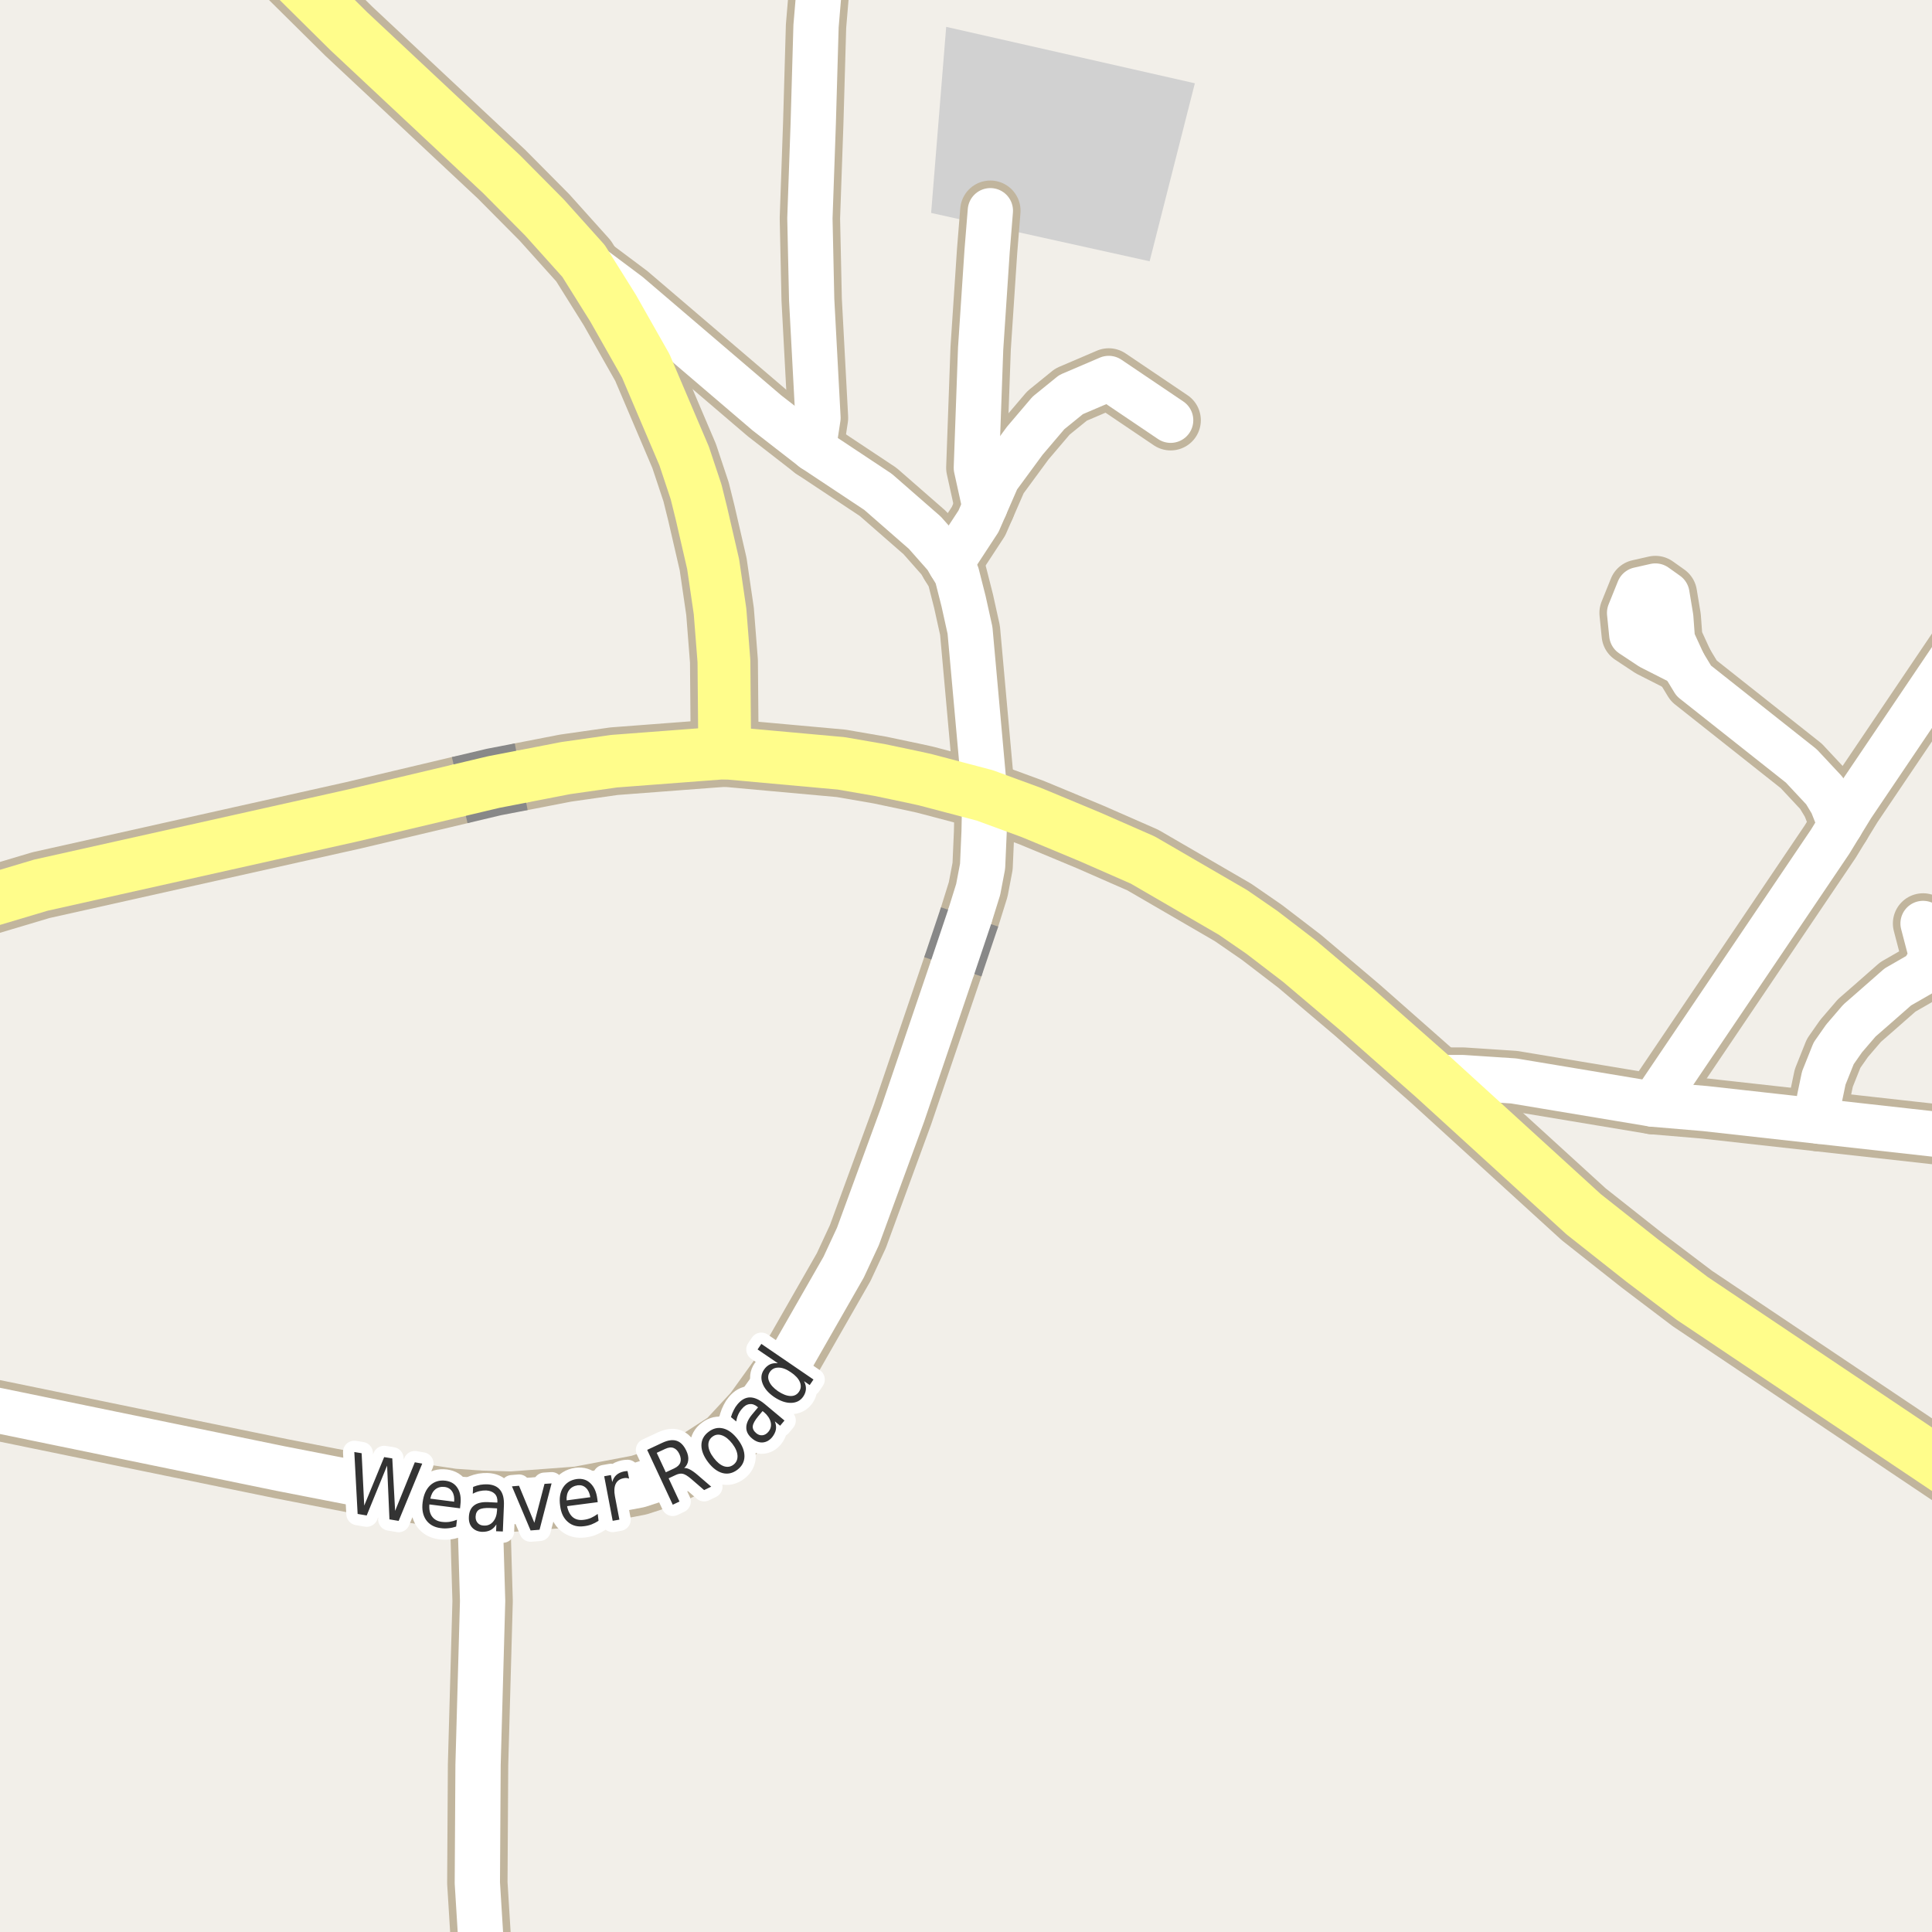 <?xml version="1.0" encoding="UTF-8"?>
<svg xmlns="http://www.w3.org/2000/svg" xmlns:xlink="http://www.w3.org/1999/xlink" width="256pt" height="256pt" viewBox="0 0 256 256" version="1.1">
<g id="surface2">
<rect x="0" y="0" width="256" height="256" style="fill:rgb(94.902%,93.725%,91.373%);fill-opacity:1;stroke:none;"/>
<path style=" stroke:none;fill-rule:evenodd;fill:rgb(81.961%,81.961%,81.961%);fill-opacity:1;" d="M 123.379 28.215 L 152.332 34.621 L 158.324 11.035 L 125.375 3.559 Z M 123.379 28.215 "/>
<path style="fill:none;stroke-width:8;stroke-linecap:round;stroke-linejoin:round;stroke:rgb(75.686%,70.98%,61.569%);stroke-opacity:1;stroke-miterlimit:10;" d="M 223.055 87.938 L 221.602 84.773 L 221.383 81.805 L 220.875 78.738 L 219.348 77.652 L 217.168 78.145 L 215.93 81.211 L 216.219 84.078 L 218.766 85.762 L 223.055 87.938 "/>
<path style="fill:none;stroke-width:8;stroke-linecap:round;stroke-linejoin:round;stroke:rgb(75.686%,70.98%,61.569%);stroke-opacity:1;stroke-miterlimit:10;" d="M 243.871 109.289 L 242.75 106.438 L 241.734 104.758 L 238.68 101.488 L 224.434 90.211 L 223.055 87.938 "/>
<path style="fill:none;stroke-width:8;stroke-linecap:round;stroke-linejoin:round;stroke:rgb(75.686%,70.98%,61.569%);stroke-opacity:1;stroke-miterlimit:10;" d="M 241.051 148.574 L 241.082 145.609 L 241.66 142.844 L 242.969 139.574 L 244.352 137.598 L 246.387 135.227 L 248.203 133.645 L 251.473 130.773 L 254.746 128.891 L 255.98 126.816 L 254.816 122.363 "/>
<path style="fill:none;stroke-width:8;stroke-linecap:round;stroke-linejoin:round;stroke:rgb(75.686%,70.98%,61.569%);stroke-opacity:1;stroke-miterlimit:10;" d="M 130.504 67.129 L 129.371 61.992 L 129.941 46.168 L 130.797 33.262 L 131.227 27.922 "/>
<path style="fill:none;stroke-width:8;stroke-linecap:round;stroke-linejoin:round;stroke:rgb(75.686%,70.98%,61.569%);stroke-opacity:1;stroke-miterlimit:10;" d="M 125.941 74.75 L 129.656 69.074 L 130.504 67.129 L 132.152 63.348 L 135.789 58.402 L 138.926 54.715 L 141.922 52.285 L 146.914 50.148 L 155.117 55.684 "/>
<path style="fill:none;stroke-width:8;stroke-linecap:round;stroke-linejoin:round;stroke:rgb(75.686%,70.98%,61.569%);stroke-opacity:1;stroke-miterlimit:10;" d="M 63.555 198.852 L 63.949 212.137 L 63.344 233.859 L 63.25 249.492 L 64.148 264 "/>
<path style="fill:none;stroke-width:8;stroke-linecap:round;stroke-linejoin:round;stroke:rgb(75.686%,70.98%,61.569%);stroke-opacity:1;stroke-miterlimit:10;" d="M 219.023 146.305 L 242.512 111.516 L 243.871 109.289 L 245.402 106.793 L 263.062 80.629 L 264 79.203 "/>
<path style="fill:none;stroke-width:8;stroke-linecap:round;stroke-linejoin:round;stroke:rgb(75.686%,70.98%,61.569%);stroke-opacity:1;stroke-miterlimit:10;" d="M 128.477 121.5 L 129.613 117.859 L 130.199 114.785 L 130.398 110.234 L 130.5 105.398 "/>
<path style="fill:none;stroke-width:8;stroke-linecap:round;stroke-linejoin:round;stroke:rgb(75.686%,70.98%,61.569%);stroke-opacity:1;stroke-miterlimit:10;" d="M 130.5 105.398 L 128.531 83.523 L 127.68 79.676 L 126.785 76.148 L 125.941 74.75 L 125.324 73.73 L 122.551 70.594 L 116.348 65.176 L 107.758 59.477 L 101.625 54.715 L 83.273 39.035 L 77.324 34.582 "/>
<path style="fill:none;stroke-width:8;stroke-linecap:round;stroke-linejoin:round;stroke:rgb(75.686%,70.98%,61.569%);stroke-opacity:1;stroke-miterlimit:10;" d="M -9 185.102 L 37.223 194.602 L 50.25 197.141 L 59.965 198.598 L 63.555 198.852 L 67.797 198.977 L 76.648 198.312 L 84.664 196.789 L 88.348 195.586 L 91.539 194.062 L 96.34 190.957 L 99.93 187.086 L 104.262 181.062 L 111.789 167.902 L 113.676 163.844 L 119.617 147.637 L 126.254 128.105 "/>
<path style="fill:none;stroke-width:8;stroke-linecap:round;stroke-linejoin:round;stroke:rgb(75.686%,70.98%,61.569%);stroke-opacity:1;stroke-miterlimit:10;" d="M 107.758 59.477 L 108.387 55.371 L 107.551 39.715 L 107.316 28.93 L 107.758 16.379 L 108.129 3.469 L 109.176 -9 "/>
<path style="fill:none;stroke-width:8;stroke-linecap:round;stroke-linejoin:round;stroke:rgb(75.686%,70.98%,61.569%);stroke-opacity:1;stroke-miterlimit:10;" d="M 189.988 142.785 L 193.812 142.785 L 200.57 143.23 L 219.023 146.305 L 225.934 146.891 L 241.051 148.574 L 264 151.133 "/>
<path style="fill:none;stroke-width:9;stroke-linecap:round;stroke-linejoin:round;stroke:rgb(75.686%,70.98%,61.569%);stroke-opacity:1;stroke-miterlimit:10;" d="M 69.062 102.922 L 74.926 101.781 L 81.355 100.863 L 96.031 99.75 "/>
<path style="fill:none;stroke-width:9;stroke-linecap:round;stroke-linejoin:round;stroke:rgb(75.686%,70.98%,61.569%);stroke-opacity:1;stroke-miterlimit:10;" d="M 96.031 99.75 L 111.461 101.148 L 116.59 102.035 L 120.945 102.953 L 122.555 103.305 L 130.5 105.398 L 136.629 107.648 L 139.844 108.98 L 144.48 110.914 L 151.426 113.961 L 163.379 120.902 L 167.199 123.535 L 172.211 127.375 L 179.852 133.844 L 189.988 142.785 L 209.844 160.895 L 217.625 167.043 L 224.242 172.055 L 265 199.395 "/>
<path style="fill:none;stroke-width:9;stroke-linecap:round;stroke-linejoin:round;stroke:rgb(75.686%,70.98%,61.569%);stroke-opacity:1;stroke-miterlimit:10;" d="M 96.031 99.75 L 95.926 87.617 L 95.41 81.016 L 94.496 74.758 L 92.938 68.008 L 92.238 65.184 L 90.656 60.43 L 85.566 48.477 L 81.227 40.82 L 77.324 34.582 L 72.141 28.812 L 66.445 23.07 L 46.219 4.137 L 31.934 -10 "/>
<path style="fill:none;stroke-width:9;stroke-linecap:round;stroke-linejoin:round;stroke:rgb(75.686%,70.98%,61.569%);stroke-opacity:1;stroke-miterlimit:10;" d="M -10 121.887 L 5.418 117.289 L 46.848 108.027 L 60.914 104.695 "/>
<path style="fill:none;stroke-width:6;stroke-linecap:round;stroke-linejoin:round;stroke:rgb(100%,100%,100%);stroke-opacity:1;stroke-miterlimit:10;" d="M 223.055 87.938 L 221.602 84.773 L 221.383 81.805 L 220.875 78.738 L 219.348 77.652 L 217.168 78.145 L 215.93 81.211 L 216.219 84.078 L 218.766 85.762 L 223.055 87.938 "/>
<path style="fill:none;stroke-width:6;stroke-linecap:round;stroke-linejoin:round;stroke:rgb(100%,100%,100%);stroke-opacity:1;stroke-miterlimit:10;" d="M 243.871 109.289 L 242.75 106.438 L 241.734 104.758 L 238.68 101.488 L 224.434 90.211 L 223.055 87.938 "/>
<path style="fill:none;stroke-width:6;stroke-linecap:round;stroke-linejoin:round;stroke:rgb(100%,100%,100%);stroke-opacity:1;stroke-miterlimit:10;" d="M 241.051 148.574 L 241.082 145.609 L 241.66 142.844 L 242.969 139.574 L 244.352 137.598 L 246.387 135.227 L 248.203 133.645 L 251.473 130.773 L 254.746 128.891 L 255.98 126.816 L 254.816 122.363 "/>
<path style="fill:none;stroke-width:6;stroke-linecap:round;stroke-linejoin:round;stroke:rgb(100%,100%,100%);stroke-opacity:1;stroke-miterlimit:10;" d="M 130.504 67.129 L 129.371 61.992 L 129.941 46.168 L 130.797 33.262 L 131.227 27.922 "/>
<path style="fill:none;stroke-width:6;stroke-linecap:round;stroke-linejoin:round;stroke:rgb(100%,100%,100%);stroke-opacity:1;stroke-miterlimit:10;" d="M 125.941 74.75 L 129.656 69.074 L 130.504 67.129 L 132.152 63.348 L 135.789 58.402 L 138.926 54.715 L 141.922 52.285 L 146.914 50.148 L 155.117 55.684 "/>
<path style="fill:none;stroke-width:6;stroke-linecap:round;stroke-linejoin:round;stroke:rgb(100%,100%,100%);stroke-opacity:1;stroke-miterlimit:10;" d="M 63.555 198.852 L 63.949 212.137 L 63.344 233.859 L 63.25 249.492 L 64.148 264 "/>
<path style="fill:none;stroke-width:6;stroke-linecap:round;stroke-linejoin:round;stroke:rgb(100%,100%,100%);stroke-opacity:1;stroke-miterlimit:10;" d="M 219.023 146.305 L 242.512 111.516 L 243.871 109.289 L 245.402 106.793 L 263.062 80.629 L 264 79.203 "/>
<path style="fill:none;stroke-width:6;stroke-linecap:round;stroke-linejoin:round;stroke:rgb(100%,100%,100%);stroke-opacity:1;stroke-miterlimit:10;" d="M 128.477 121.5 L 129.613 117.859 L 130.199 114.785 L 130.398 110.234 L 130.5 105.398 "/>
<path style="fill:none;stroke-width:6;stroke-linecap:round;stroke-linejoin:round;stroke:rgb(100%,100%,100%);stroke-opacity:1;stroke-miterlimit:10;" d="M 130.5 105.398 L 128.531 83.523 L 127.68 79.676 L 126.785 76.148 L 125.941 74.75 L 125.324 73.73 L 122.551 70.594 L 116.348 65.176 L 107.758 59.477 L 101.625 54.715 L 83.273 39.035 L 77.324 34.582 "/>
<path style="fill:none;stroke-width:6;stroke-linecap:round;stroke-linejoin:round;stroke:rgb(100%,100%,100%);stroke-opacity:1;stroke-miterlimit:10;" d="M -9 185.102 L 37.223 194.602 L 50.25 197.141 L 59.965 198.598 L 63.555 198.852 L 67.797 198.977 L 76.648 198.312 L 84.664 196.789 L 88.348 195.586 L 91.539 194.062 L 96.34 190.957 L 99.93 187.086 L 104.262 181.062 L 111.789 167.902 L 113.676 163.844 L 119.617 147.637 L 126.254 128.105 "/>
<path style="fill:none;stroke-width:6;stroke-linecap:round;stroke-linejoin:round;stroke:rgb(100%,100%,100%);stroke-opacity:1;stroke-miterlimit:10;" d="M 107.758 59.477 L 108.387 55.371 L 107.551 39.715 L 107.316 28.93 L 107.758 16.379 L 108.129 3.469 L 109.176 -9 "/>
<path style="fill:none;stroke-width:6;stroke-linecap:round;stroke-linejoin:round;stroke:rgb(100%,100%,100%);stroke-opacity:1;stroke-miterlimit:10;" d="M 189.988 142.785 L 193.812 142.785 L 200.57 143.23 L 219.023 146.305 L 225.934 146.891 L 241.051 148.574 L 264 151.133 "/>
<path style="fill:none;stroke-width:7;stroke-linecap:round;stroke-linejoin:round;stroke:rgb(100%,99.216%,54.51%);stroke-opacity:1;stroke-miterlimit:10;" d="M 69.062 102.922 L 74.926 101.781 L 81.355 100.863 L 96.031 99.75 "/>
<path style="fill:none;stroke-width:7;stroke-linecap:round;stroke-linejoin:round;stroke:rgb(100%,99.216%,54.51%);stroke-opacity:1;stroke-miterlimit:10;" d="M 96.031 99.75 L 111.461 101.148 L 116.59 102.035 L 120.945 102.953 L 122.555 103.305 L 130.5 105.398 L 136.629 107.648 L 139.844 108.98 L 144.48 110.914 L 151.426 113.961 L 163.379 120.902 L 167.199 123.535 L 172.211 127.375 L 179.852 133.844 L 189.988 142.785 L 209.844 160.895 L 217.625 167.043 L 224.242 172.055 L 265 199.395 "/>
<path style="fill:none;stroke-width:7;stroke-linecap:round;stroke-linejoin:round;stroke:rgb(100%,99.216%,54.51%);stroke-opacity:1;stroke-miterlimit:10;" d="M 96.031 99.75 L 95.926 87.617 L 95.41 81.016 L 94.496 74.758 L 92.938 68.008 L 92.238 65.184 L 90.656 60.43 L 85.566 48.477 L 81.227 40.82 L 77.324 34.582 L 72.141 28.812 L 66.445 23.07 L 46.219 4.137 L 31.934 -10 "/>
<path style="fill:none;stroke-width:7;stroke-linecap:round;stroke-linejoin:round;stroke:rgb(100%,99.216%,54.51%);stroke-opacity:1;stroke-miterlimit:10;" d="M -10 121.887 L 5.418 117.289 L 46.848 108.027 L 60.914 104.695 "/>
<path style="fill:none;stroke-width:8;stroke-linecap:butt;stroke-linejoin:round;stroke:rgb(53.333%,53.333%,53.333%);stroke-opacity:1;stroke-miterlimit:10;" d="M 126.254 128.105 L 128.477 121.5 "/>
<path style="fill:none;stroke-width:9;stroke-linecap:butt;stroke-linejoin:round;stroke:rgb(53.333%,53.333%,53.333%);stroke-opacity:1;stroke-miterlimit:10;" d="M 60.914 104.695 L 65.441 103.621 L 69.062 102.922 "/>
<path style="fill:none;stroke-width:6;stroke-linecap:round;stroke-linejoin:round;stroke:rgb(100%,100%,100%);stroke-opacity:1;stroke-miterlimit:10;" d="M 126.254 128.105 L 128.477 121.5 "/>
<path style="fill:none;stroke-width:7;stroke-linecap:round;stroke-linejoin:round;stroke:rgb(100%,99.216%,54.51%);stroke-opacity:1;stroke-miterlimit:10;" d="M 60.914 104.695 L 65.441 103.621 L 69.062 102.922 "/>
<path style="fill:none;stroke-width:3;stroke-linecap:round;stroke-linejoin:round;stroke:rgb(100%,100%,100%);stroke-opacity:1;stroke-miterlimit:10;" d="M 46.949 192.402 L 47.918 192.559 L 48.262 199.496 L 50.902 193.074 L 51.98 193.246 L 52.355 200.199 L 54.965 193.762 L 55.949 193.934 L 52.824 201.527 L 51.605 201.324 L 51.293 194.199 L 48.59 200.809 L 47.387 200.605 Z M 61.004 199.391 L 60.957 199.859 L 56.895 199.344 C 56.84 200.023 56.961 200.559 57.254 200.953 C 57.543 201.352 57.977 201.586 58.551 201.656 C 58.895 201.699 59.227 201.699 59.551 201.656 C 59.871 201.605 60.207 201.512 60.551 201.375 L 60.441 202.281 C 60.098 202.395 59.754 202.469 59.41 202.5 C 59.074 202.539 58.738 202.535 58.395 202.484 C 57.539 202.379 56.895 202.02 56.457 201.406 C 56.027 200.781 55.879 199.996 56.004 199.047 C 56.129 198.07 56.461 197.324 57.004 196.812 C 57.555 196.305 58.23 196.102 59.035 196.203 C 59.762 196.297 60.301 196.633 60.645 197.203 C 60.996 197.766 61.117 198.496 61.004 199.391 Z M 60.176 198.984 C 60.227 198.445 60.145 198 59.926 197.656 C 59.707 197.305 59.379 197.094 58.941 197.031 C 58.449 196.969 58.035 197.074 57.691 197.344 C 57.355 197.617 57.133 198.027 57.02 198.578 Z M 64.973 199.82 C 64.254 199.789 63.754 199.863 63.473 200.039 C 63.191 200.219 63.039 200.523 63.02 200.961 C 63.008 201.305 63.102 201.586 63.301 201.805 C 63.496 202.023 63.773 202.141 64.129 202.148 C 64.629 202.172 65.035 201.992 65.348 201.617 C 65.66 201.242 65.832 200.738 65.863 200.102 L 65.863 199.867 Z M 66.77 199.492 L 66.629 202.93 L 65.738 202.898 L 65.77 201.992 C 65.551 202.348 65.285 202.602 64.973 202.758 C 64.668 202.914 64.301 202.984 63.863 202.977 C 63.309 202.945 62.871 202.75 62.551 202.398 C 62.238 202.047 62.098 201.578 62.129 200.992 C 62.16 200.316 62.383 199.816 62.801 199.492 C 63.215 199.16 63.832 199.008 64.645 199.039 L 65.895 199.102 L 65.91 199.008 C 65.93 198.551 65.809 198.191 65.551 197.93 C 65.289 197.672 64.914 197.523 64.426 197.492 C 64.121 197.484 63.82 197.516 63.52 197.586 C 63.215 197.66 62.926 197.773 62.645 197.93 L 62.691 197.023 C 63.023 196.891 63.34 196.797 63.645 196.742 C 63.957 196.691 64.258 196.672 64.551 196.68 C 65.332 196.711 65.902 196.961 66.27 197.43 C 66.645 197.891 66.809 198.578 66.77 199.492 Z M 67.836 196.949 L 68.773 196.871 L 70.805 201.777 L 72.148 196.621 L 73.086 196.559 L 71.492 202.699 L 70.305 202.793 Z M 79.141 198.574 L 79.203 199.043 L 75.141 199.574 C 75.273 200.242 75.531 200.73 75.906 201.043 C 76.281 201.348 76.754 201.461 77.328 201.387 C 77.672 201.348 77.992 201.262 78.297 201.137 C 78.598 201.004 78.898 200.824 79.203 200.605 L 79.312 201.512 C 79.008 201.711 78.695 201.871 78.375 201.996 C 78.062 202.113 77.734 202.191 77.391 202.23 C 76.535 202.348 75.82 202.16 75.25 201.668 C 74.676 201.18 74.332 200.461 74.219 199.512 C 74.082 198.535 74.211 197.73 74.609 197.105 C 75.016 196.473 75.617 196.098 76.422 195.98 C 77.148 195.887 77.754 196.074 78.234 196.543 C 78.723 197.004 79.023 197.68 79.141 198.574 Z M 78.219 198.387 C 78.133 197.848 77.941 197.434 77.641 197.152 C 77.348 196.871 76.984 196.758 76.547 196.809 C 76.055 196.883 75.68 197.09 75.422 197.434 C 75.16 197.777 75.047 198.238 75.078 198.809 Z M 83.355 195.922 C 83.25 195.883 83.137 195.855 83.012 195.844 C 82.887 195.836 82.754 195.844 82.621 195.875 C 82.121 195.969 81.77 196.227 81.574 196.641 C 81.387 197.047 81.355 197.586 81.48 198.25 L 82.074 201.359 L 81.184 201.516 L 80.059 195.609 L 80.949 195.453 L 81.121 196.375 C 81.246 195.969 81.434 195.656 81.684 195.438 C 81.941 195.211 82.281 195.055 82.699 194.969 C 82.762 194.961 82.832 194.949 82.918 194.938 C 83 194.93 83.078 194.922 83.152 194.922 Z M 90.66 194.523 C 90.879 194.504 91.129 194.566 91.41 194.711 C 91.699 194.859 92.039 195.098 92.426 195.43 L 94.238 196.992 L 93.301 197.445 L 91.582 195.961 C 91.133 195.578 90.77 195.352 90.488 195.289 C 90.215 195.227 89.91 195.273 89.566 195.43 L 88.598 195.883 L 90.035 198.961 L 89.145 199.383 L 85.754 192.117 L 87.754 191.18 C 88.504 190.828 89.137 190.738 89.66 190.914 C 90.18 191.082 90.605 191.52 90.941 192.227 C 91.16 192.688 91.242 193.113 91.191 193.508 C 91.148 193.895 90.973 194.234 90.66 194.523 Z M 87.02 192.508 L 88.223 195.086 L 89.332 194.57 C 89.77 194.363 90.039 194.102 90.145 193.789 C 90.258 193.469 90.215 193.094 90.02 192.664 C 89.82 192.25 89.566 191.984 89.254 191.867 C 88.941 191.742 88.566 191.785 88.129 191.992 Z M 94.395 190.375 C 94.012 190.668 93.832 191.062 93.863 191.562 C 93.895 192.062 94.129 192.602 94.566 193.172 C 95.004 193.746 95.449 194.117 95.91 194.281 C 96.379 194.438 96.805 194.371 97.191 194.078 C 97.566 193.789 97.742 193.398 97.723 192.906 C 97.699 192.406 97.473 191.871 97.035 191.297 C 96.598 190.727 96.137 190.355 95.66 190.188 C 95.191 190.023 94.77 190.086 94.395 190.375 Z M 93.895 189.719 C 94.512 189.25 95.16 189.105 95.848 189.281 C 96.535 189.461 97.176 189.945 97.77 190.734 C 98.363 191.516 98.652 192.266 98.645 192.984 C 98.633 193.695 98.32 194.281 97.707 194.75 C 97.082 195.219 96.426 195.367 95.738 195.188 C 95.051 195 94.41 194.516 93.816 193.734 C 93.223 192.945 92.934 192.195 92.941 191.484 C 92.953 190.777 93.27 190.188 93.895 189.719 Z M 100.48 187.648 C 100.023 188.203 99.777 188.645 99.746 188.977 C 99.715 189.312 99.867 189.617 100.199 189.898 C 100.461 190.117 100.734 190.211 101.027 190.18 C 101.316 190.148 101.578 190 101.809 189.727 C 102.129 189.344 102.234 188.914 102.121 188.445 C 102.004 187.969 101.707 187.523 101.23 187.117 L 101.043 186.977 Z M 101.309 186.023 L 103.949 188.227 L 103.371 188.914 L 102.668 188.336 C 102.824 188.723 102.871 189.086 102.809 189.43 C 102.746 189.766 102.578 190.102 102.309 190.445 C 101.953 190.863 101.535 191.094 101.059 191.133 C 100.582 191.164 100.117 190.992 99.668 190.617 C 99.148 190.191 98.887 189.711 98.887 189.18 C 98.879 188.641 99.133 188.055 99.652 187.43 L 100.449 186.477 L 100.387 186.43 C 100.035 186.129 99.676 186.004 99.309 186.055 C 98.945 186.098 98.605 186.312 98.293 186.695 C 98.098 186.926 97.934 187.18 97.809 187.461 C 97.684 187.742 97.602 188.039 97.559 188.352 L 96.855 187.773 C 96.961 187.422 97.086 187.109 97.23 186.836 C 97.367 186.555 97.527 186.305 97.715 186.086 C 98.215 185.484 98.762 185.176 99.355 185.164 C 99.949 185.156 100.602 185.441 101.309 186.023 Z M 103.07 180.637 L 100.383 178.809 L 100.883 178.074 L 107.789 182.793 L 107.289 183.527 L 106.539 183.012 C 106.727 183.379 106.809 183.73 106.789 184.074 C 106.766 184.41 106.648 184.738 106.43 185.059 C 106.055 185.602 105.512 185.879 104.805 185.887 C 104.109 185.898 103.363 185.637 102.57 185.105 C 101.789 184.566 101.281 183.965 101.039 183.309 C 100.789 182.645 100.852 182.039 101.227 181.496 C 101.445 181.176 101.707 180.941 102.008 180.793 C 102.312 180.648 102.664 180.598 103.07 180.637 Z M 103.086 184.34 C 103.691 184.746 104.242 184.961 104.742 184.98 C 105.23 184.992 105.605 184.805 105.867 184.418 C 106.137 184.023 106.18 183.598 105.992 183.137 C 105.805 182.68 105.406 182.246 104.805 181.84 C 104.211 181.426 103.664 181.215 103.164 181.215 C 102.664 181.207 102.281 181.398 102.008 181.793 C 101.75 182.18 101.719 182.598 101.914 183.043 C 102.102 183.492 102.492 183.926 103.086 184.34 Z M 103.086 184.34 "/>
<path style=" stroke:none;fill-rule:evenodd;fill:rgb(20%,20%,20%);fill-opacity:1;" d="M 46.949 192.402 L 47.918 192.559 L 48.262 199.496 L 50.902 193.074 L 51.98 193.246 L 52.355 200.199 L 54.965 193.762 L 55.949 193.934 L 52.824 201.527 L 51.605 201.324 L 51.293 194.199 L 48.59 200.809 L 47.387 200.605 Z M 61.004 199.391 L 60.957 199.859 L 56.895 199.344 C 56.84 200.023 56.961 200.559 57.254 200.953 C 57.543 201.352 57.977 201.586 58.551 201.656 C 58.895 201.699 59.227 201.699 59.551 201.656 C 59.871 201.605 60.207 201.512 60.551 201.375 L 60.441 202.281 C 60.098 202.395 59.754 202.469 59.41 202.5 C 59.074 202.539 58.738 202.535 58.395 202.484 C 57.539 202.379 56.895 202.02 56.457 201.406 C 56.027 200.781 55.879 199.996 56.004 199.047 C 56.129 198.07 56.461 197.324 57.004 196.812 C 57.555 196.305 58.23 196.102 59.035 196.203 C 59.762 196.297 60.301 196.633 60.645 197.203 C 60.996 197.766 61.117 198.496 61.004 199.391 Z M 60.176 198.984 C 60.227 198.445 60.145 198 59.926 197.656 C 59.707 197.305 59.379 197.094 58.941 197.031 C 58.449 196.969 58.035 197.074 57.691 197.344 C 57.355 197.617 57.133 198.027 57.02 198.578 Z M 64.973 199.82 C 64.254 199.789 63.754 199.863 63.473 200.039 C 63.191 200.219 63.039 200.523 63.02 200.961 C 63.008 201.305 63.102 201.586 63.301 201.805 C 63.496 202.023 63.773 202.141 64.129 202.148 C 64.629 202.172 65.035 201.992 65.348 201.617 C 65.66 201.242 65.832 200.738 65.863 200.102 L 65.863 199.867 Z M 66.77 199.492 L 66.629 202.93 L 65.738 202.898 L 65.77 201.992 C 65.551 202.348 65.285 202.602 64.973 202.758 C 64.668 202.914 64.301 202.984 63.863 202.977 C 63.309 202.945 62.871 202.75 62.551 202.398 C 62.238 202.047 62.098 201.578 62.129 200.992 C 62.16 200.316 62.383 199.816 62.801 199.492 C 63.215 199.16 63.832 199.008 64.645 199.039 L 65.895 199.102 L 65.91 199.008 C 65.93 198.551 65.809 198.191 65.551 197.93 C 65.289 197.672 64.914 197.523 64.426 197.492 C 64.121 197.484 63.82 197.516 63.52 197.586 C 63.215 197.66 62.926 197.773 62.645 197.93 L 62.691 197.023 C 63.023 196.891 63.34 196.797 63.645 196.742 C 63.957 196.691 64.258 196.672 64.551 196.68 C 65.332 196.711 65.902 196.961 66.27 197.43 C 66.645 197.891 66.809 198.578 66.77 199.492 Z M 67.836 196.949 L 68.773 196.871 L 70.805 201.777 L 72.148 196.621 L 73.086 196.559 L 71.492 202.699 L 70.305 202.793 Z M 79.141 198.574 L 79.203 199.043 L 75.141 199.574 C 75.273 200.242 75.531 200.73 75.906 201.043 C 76.281 201.348 76.754 201.461 77.328 201.387 C 77.672 201.348 77.992 201.262 78.297 201.137 C 78.598 201.004 78.898 200.824 79.203 200.605 L 79.312 201.512 C 79.008 201.711 78.695 201.871 78.375 201.996 C 78.062 202.113 77.734 202.191 77.391 202.23 C 76.535 202.348 75.82 202.16 75.25 201.668 C 74.676 201.18 74.332 200.461 74.219 199.512 C 74.082 198.535 74.211 197.73 74.609 197.105 C 75.016 196.473 75.617 196.098 76.422 195.98 C 77.148 195.887 77.754 196.074 78.234 196.543 C 78.723 197.004 79.023 197.68 79.141 198.574 Z M 78.219 198.387 C 78.133 197.848 77.941 197.434 77.641 197.152 C 77.348 196.871 76.984 196.758 76.547 196.809 C 76.055 196.883 75.68 197.09 75.422 197.434 C 75.16 197.777 75.047 198.238 75.078 198.809 Z M 83.355 195.922 C 83.25 195.883 83.137 195.855 83.012 195.844 C 82.887 195.836 82.754 195.844 82.621 195.875 C 82.121 195.969 81.77 196.227 81.574 196.641 C 81.387 197.047 81.355 197.586 81.48 198.25 L 82.074 201.359 L 81.184 201.516 L 80.059 195.609 L 80.949 195.453 L 81.121 196.375 C 81.246 195.969 81.434 195.656 81.684 195.438 C 81.941 195.211 82.281 195.055 82.699 194.969 C 82.762 194.961 82.832 194.949 82.918 194.938 C 83 194.93 83.078 194.922 83.152 194.922 Z M 90.66 194.523 C 90.879 194.504 91.129 194.566 91.41 194.711 C 91.699 194.859 92.039 195.098 92.426 195.43 L 94.238 196.992 L 93.301 197.445 L 91.582 195.961 C 91.133 195.578 90.77 195.352 90.488 195.289 C 90.215 195.227 89.91 195.273 89.566 195.43 L 88.598 195.883 L 90.035 198.961 L 89.145 199.383 L 85.754 192.117 L 87.754 191.18 C 88.504 190.828 89.137 190.738 89.66 190.914 C 90.18 191.082 90.605 191.52 90.941 192.227 C 91.16 192.688 91.242 193.113 91.191 193.508 C 91.148 193.895 90.973 194.234 90.66 194.523 Z M 87.02 192.508 L 88.223 195.086 L 89.332 194.57 C 89.77 194.363 90.039 194.102 90.145 193.789 C 90.258 193.469 90.215 193.094 90.02 192.664 C 89.82 192.25 89.566 191.984 89.254 191.867 C 88.941 191.742 88.566 191.785 88.129 191.992 Z M 94.395 190.375 C 94.012 190.668 93.832 191.062 93.863 191.562 C 93.895 192.062 94.129 192.602 94.566 193.172 C 95.004 193.746 95.449 194.117 95.91 194.281 C 96.379 194.438 96.805 194.371 97.191 194.078 C 97.566 193.789 97.742 193.398 97.723 192.906 C 97.699 192.406 97.473 191.871 97.035 191.297 C 96.598 190.727 96.137 190.355 95.66 190.188 C 95.191 190.023 94.77 190.086 94.395 190.375 Z M 93.895 189.719 C 94.512 189.25 95.16 189.105 95.848 189.281 C 96.535 189.461 97.176 189.945 97.77 190.734 C 98.363 191.516 98.652 192.266 98.645 192.984 C 98.633 193.695 98.32 194.281 97.707 194.75 C 97.082 195.219 96.426 195.367 95.738 195.188 C 95.051 195 94.41 194.516 93.816 193.734 C 93.223 192.945 92.934 192.195 92.941 191.484 C 92.953 190.777 93.27 190.188 93.895 189.719 Z M 100.48 187.648 C 100.023 188.203 99.777 188.645 99.746 188.977 C 99.715 189.312 99.867 189.617 100.199 189.898 C 100.461 190.117 100.734 190.211 101.027 190.18 C 101.316 190.148 101.578 190 101.809 189.727 C 102.129 189.344 102.234 188.914 102.121 188.445 C 102.004 187.969 101.707 187.523 101.23 187.117 L 101.043 186.977 Z M 101.309 186.023 L 103.949 188.227 L 103.371 188.914 L 102.668 188.336 C 102.824 188.723 102.871 189.086 102.809 189.43 C 102.746 189.766 102.578 190.102 102.309 190.445 C 101.953 190.863 101.535 191.094 101.059 191.133 C 100.582 191.164 100.117 190.992 99.668 190.617 C 99.148 190.191 98.887 189.711 98.887 189.18 C 98.879 188.641 99.133 188.055 99.652 187.43 L 100.449 186.477 L 100.387 186.43 C 100.035 186.129 99.676 186.004 99.309 186.055 C 98.945 186.098 98.605 186.312 98.293 186.695 C 98.098 186.926 97.934 187.18 97.809 187.461 C 97.684 187.742 97.602 188.039 97.559 188.352 L 96.855 187.773 C 96.961 187.422 97.086 187.109 97.23 186.836 C 97.367 186.555 97.527 186.305 97.715 186.086 C 98.215 185.484 98.762 185.176 99.355 185.164 C 99.949 185.156 100.602 185.441 101.309 186.023 Z M 103.07 180.637 L 100.383 178.809 L 100.883 178.074 L 107.789 182.793 L 107.289 183.527 L 106.539 183.012 C 106.727 183.379 106.809 183.73 106.789 184.074 C 106.766 184.41 106.648 184.738 106.43 185.059 C 106.055 185.602 105.512 185.879 104.805 185.887 C 104.109 185.898 103.363 185.637 102.57 185.105 C 101.789 184.566 101.281 183.965 101.039 183.309 C 100.789 182.645 100.852 182.039 101.227 181.496 C 101.445 181.176 101.707 180.941 102.008 180.793 C 102.312 180.648 102.664 180.598 103.07 180.637 Z M 103.086 184.34 C 103.691 184.746 104.242 184.961 104.742 184.98 C 105.23 184.992 105.605 184.805 105.867 184.418 C 106.137 184.023 106.18 183.598 105.992 183.137 C 105.805 182.68 105.406 182.246 104.805 181.84 C 104.211 181.426 103.664 181.215 103.164 181.215 C 102.664 181.207 102.281 181.398 102.008 181.793 C 101.75 182.18 101.719 182.598 101.914 183.043 C 102.102 183.492 102.492 183.926 103.086 184.34 Z M 103.086 184.34 "/>
</g>
</svg>

